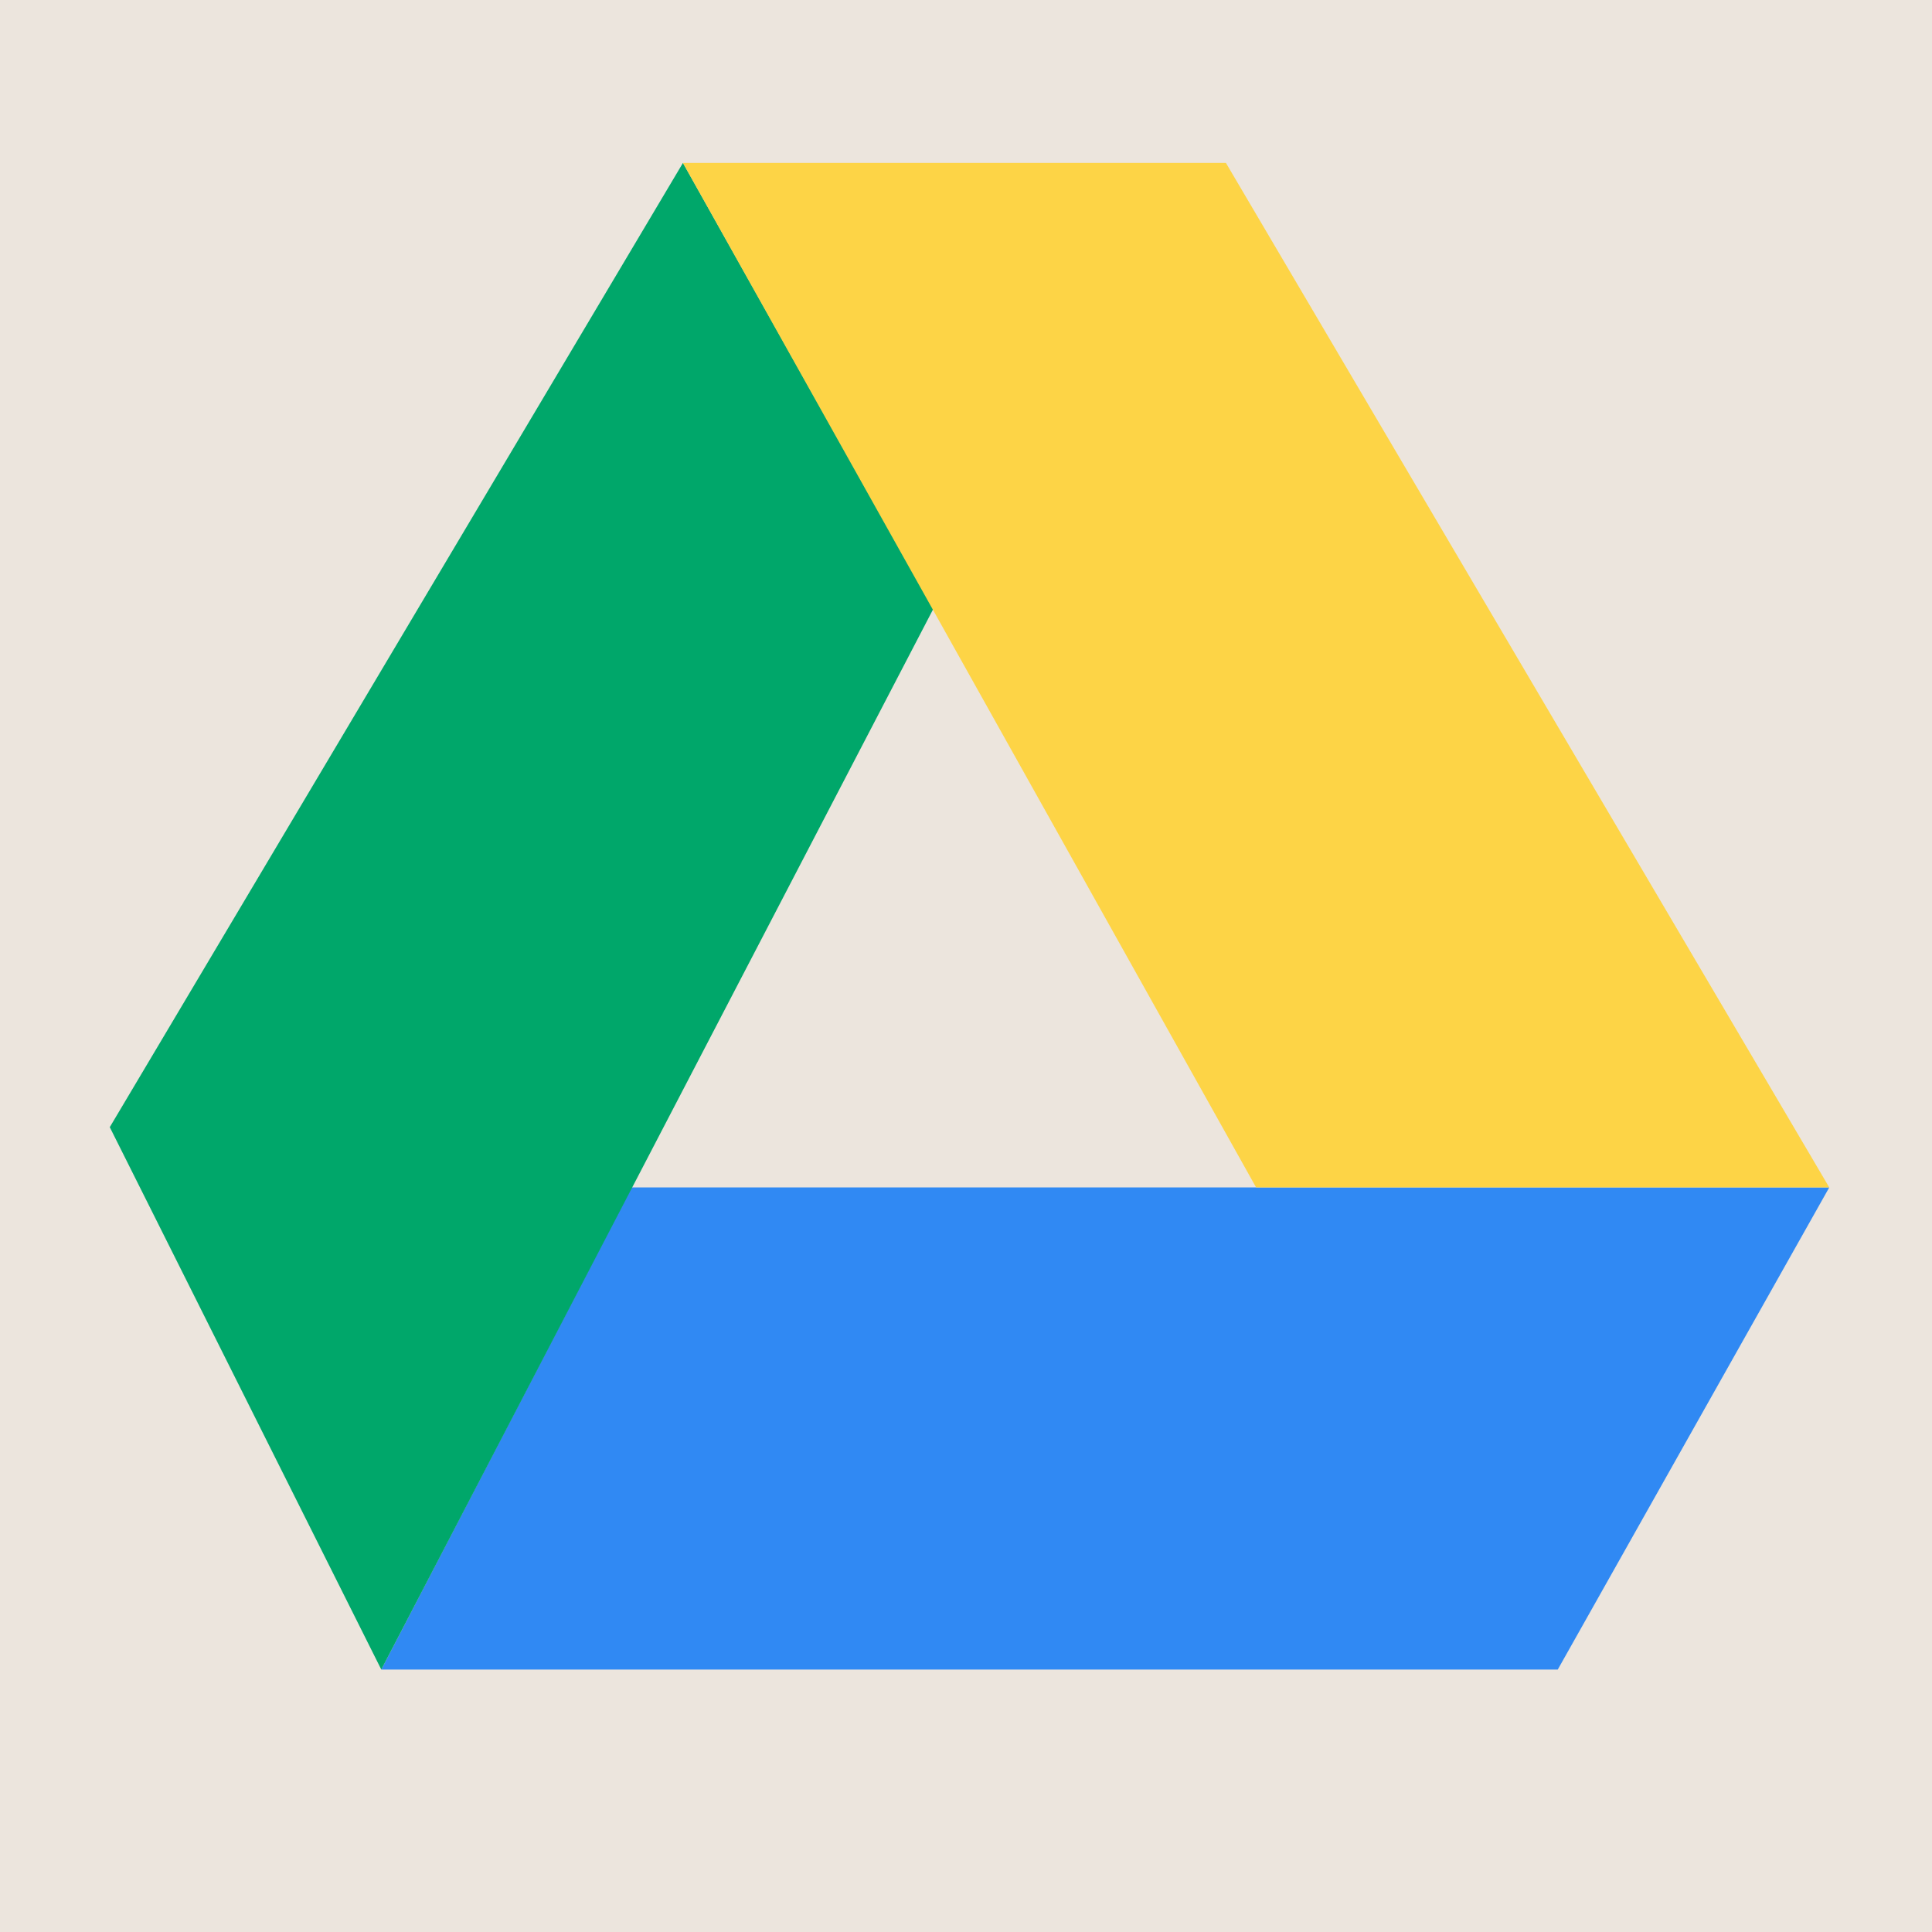 <?xml version="1.0" encoding="UTF-8" standalone="no"?>
<!-- Generator: Adobe Illustrator 19.0.0, SVG Export Plug-In . SVG Version: 6.00 Build 0)  -->

<svg
   xmlns:dc="http://purl.org/dc/elements/1.1/"
   xmlns:cc="http://creativecommons.org/ns#"
   xmlns:rdf="http://www.w3.org/1999/02/22-rdf-syntax-ns#"
   xmlns:svg="http://www.w3.org/2000/svg"
   xmlns="http://www.w3.org/2000/svg"
   xmlns:sodipodi="http://sodipodi.sourceforge.net/DTD/sodipodi-0.dtd"
   xmlns:inkscape="http://www.inkscape.org/namespaces/inkscape"
   version="1.1"
   id="Layer_1"
   x="0px"
   y="0px"
   viewBox="0 0 512 512"
   style="enable-background:new 0 0 512 512;"
   xml:space="preserve"
   sodipodi:docname="google-drive-square.svg"
   inkscape:version="0.92.3 (2405546, 2018-03-11)"><defs
   id="defs41"><filter
     style="color-interpolation-filters:sRGB;"
     inkscape:label="Drop Shadow"
     id="filter871"><feFlood
       flood-opacity="0.498"
       flood-color="rgb(0,0,0)"
       result="flood"
       id="feFlood861" /><feComposite
       in="flood"
       in2="SourceGraphic"
       operator="in"
       result="composite1"
       id="feComposite863" /><feGaussianBlur
       in="composite1"
       stdDeviation="0.5"
       result="blur"
       id="feGaussianBlur865" /><feOffset
       dx="1"
       dy="1"
       result="offset"
       id="feOffset867" /><feComposite
       in="SourceGraphic"
       in2="offset"
       operator="over"
       result="composite2"
       id="feComposite869" /></filter></defs><sodipodi:namedview
   pagecolor="#ffffff"
   bordercolor="#666666"
   borderopacity="1"
   objecttolerance="10"
   gridtolerance="10"
   guidetolerance="10"
   inkscape:pageopacity="0"
   inkscape:pageshadow="2"
   inkscape:window-width="800"
   inkscape:window-height="480"
   id="namedview39"
   showgrid="false"
   inkscape:zoom="0.4609375"
   inkscape:cx="391.59322"
   inkscape:cy="256"
   inkscape:window-x="0"
   inkscape:window-y="0"
   inkscape:window-maximized="0"
   inkscape:current-layer="Layer_1" />


<rect
   style="opacity:1;fill:#ece5dd;fill-opacity:1;fill-rule:nonzero;stroke:none;stroke-width:1.613;stroke-miterlimit:4;stroke-dasharray:none;stroke-opacity:1"
   id="rect892"
   width="527.186"
   height="520.678"
   x="-6.508"
   y="3.2327944e-07" /><g
   id="g859"
   transform="matrix(0.89,0,0,0.889,28.203,14.34)"
   style="filter:url(#filter871)"><polygon
     id="polygon2"
     points="80.842,480.561 431.158,480.561 512,336.842 155.396,336.842 "
     style="fill:#3089f3" /><polygon
     id="polygon4"
     points="80.842,480.561 245.221,164.379 170.667,31.439 0,318.877 "
     style="fill:#00a76a" /><polygon
     id="polygon6"
     points="341.333,336.842 512,336.842 332.351,31.439 170.667,31.439 "
     style="fill:#fdd446" /></g>
<g
   id="g8">
</g>
<g
   id="g10">
</g>
<g
   id="g12">
</g>
<g
   id="g14">
</g>
<g
   id="g16">
</g>
<g
   id="g18">
</g>
<g
   id="g20">
</g>
<g
   id="g22">
</g>
<g
   id="g24">
</g>
<g
   id="g26">
</g>
<g
   id="g28">
</g>
<g
   id="g30">
</g>
<g
   id="g32">
</g>
<g
   id="g34">
</g>
<g
   id="g36">
</g>
</svg>